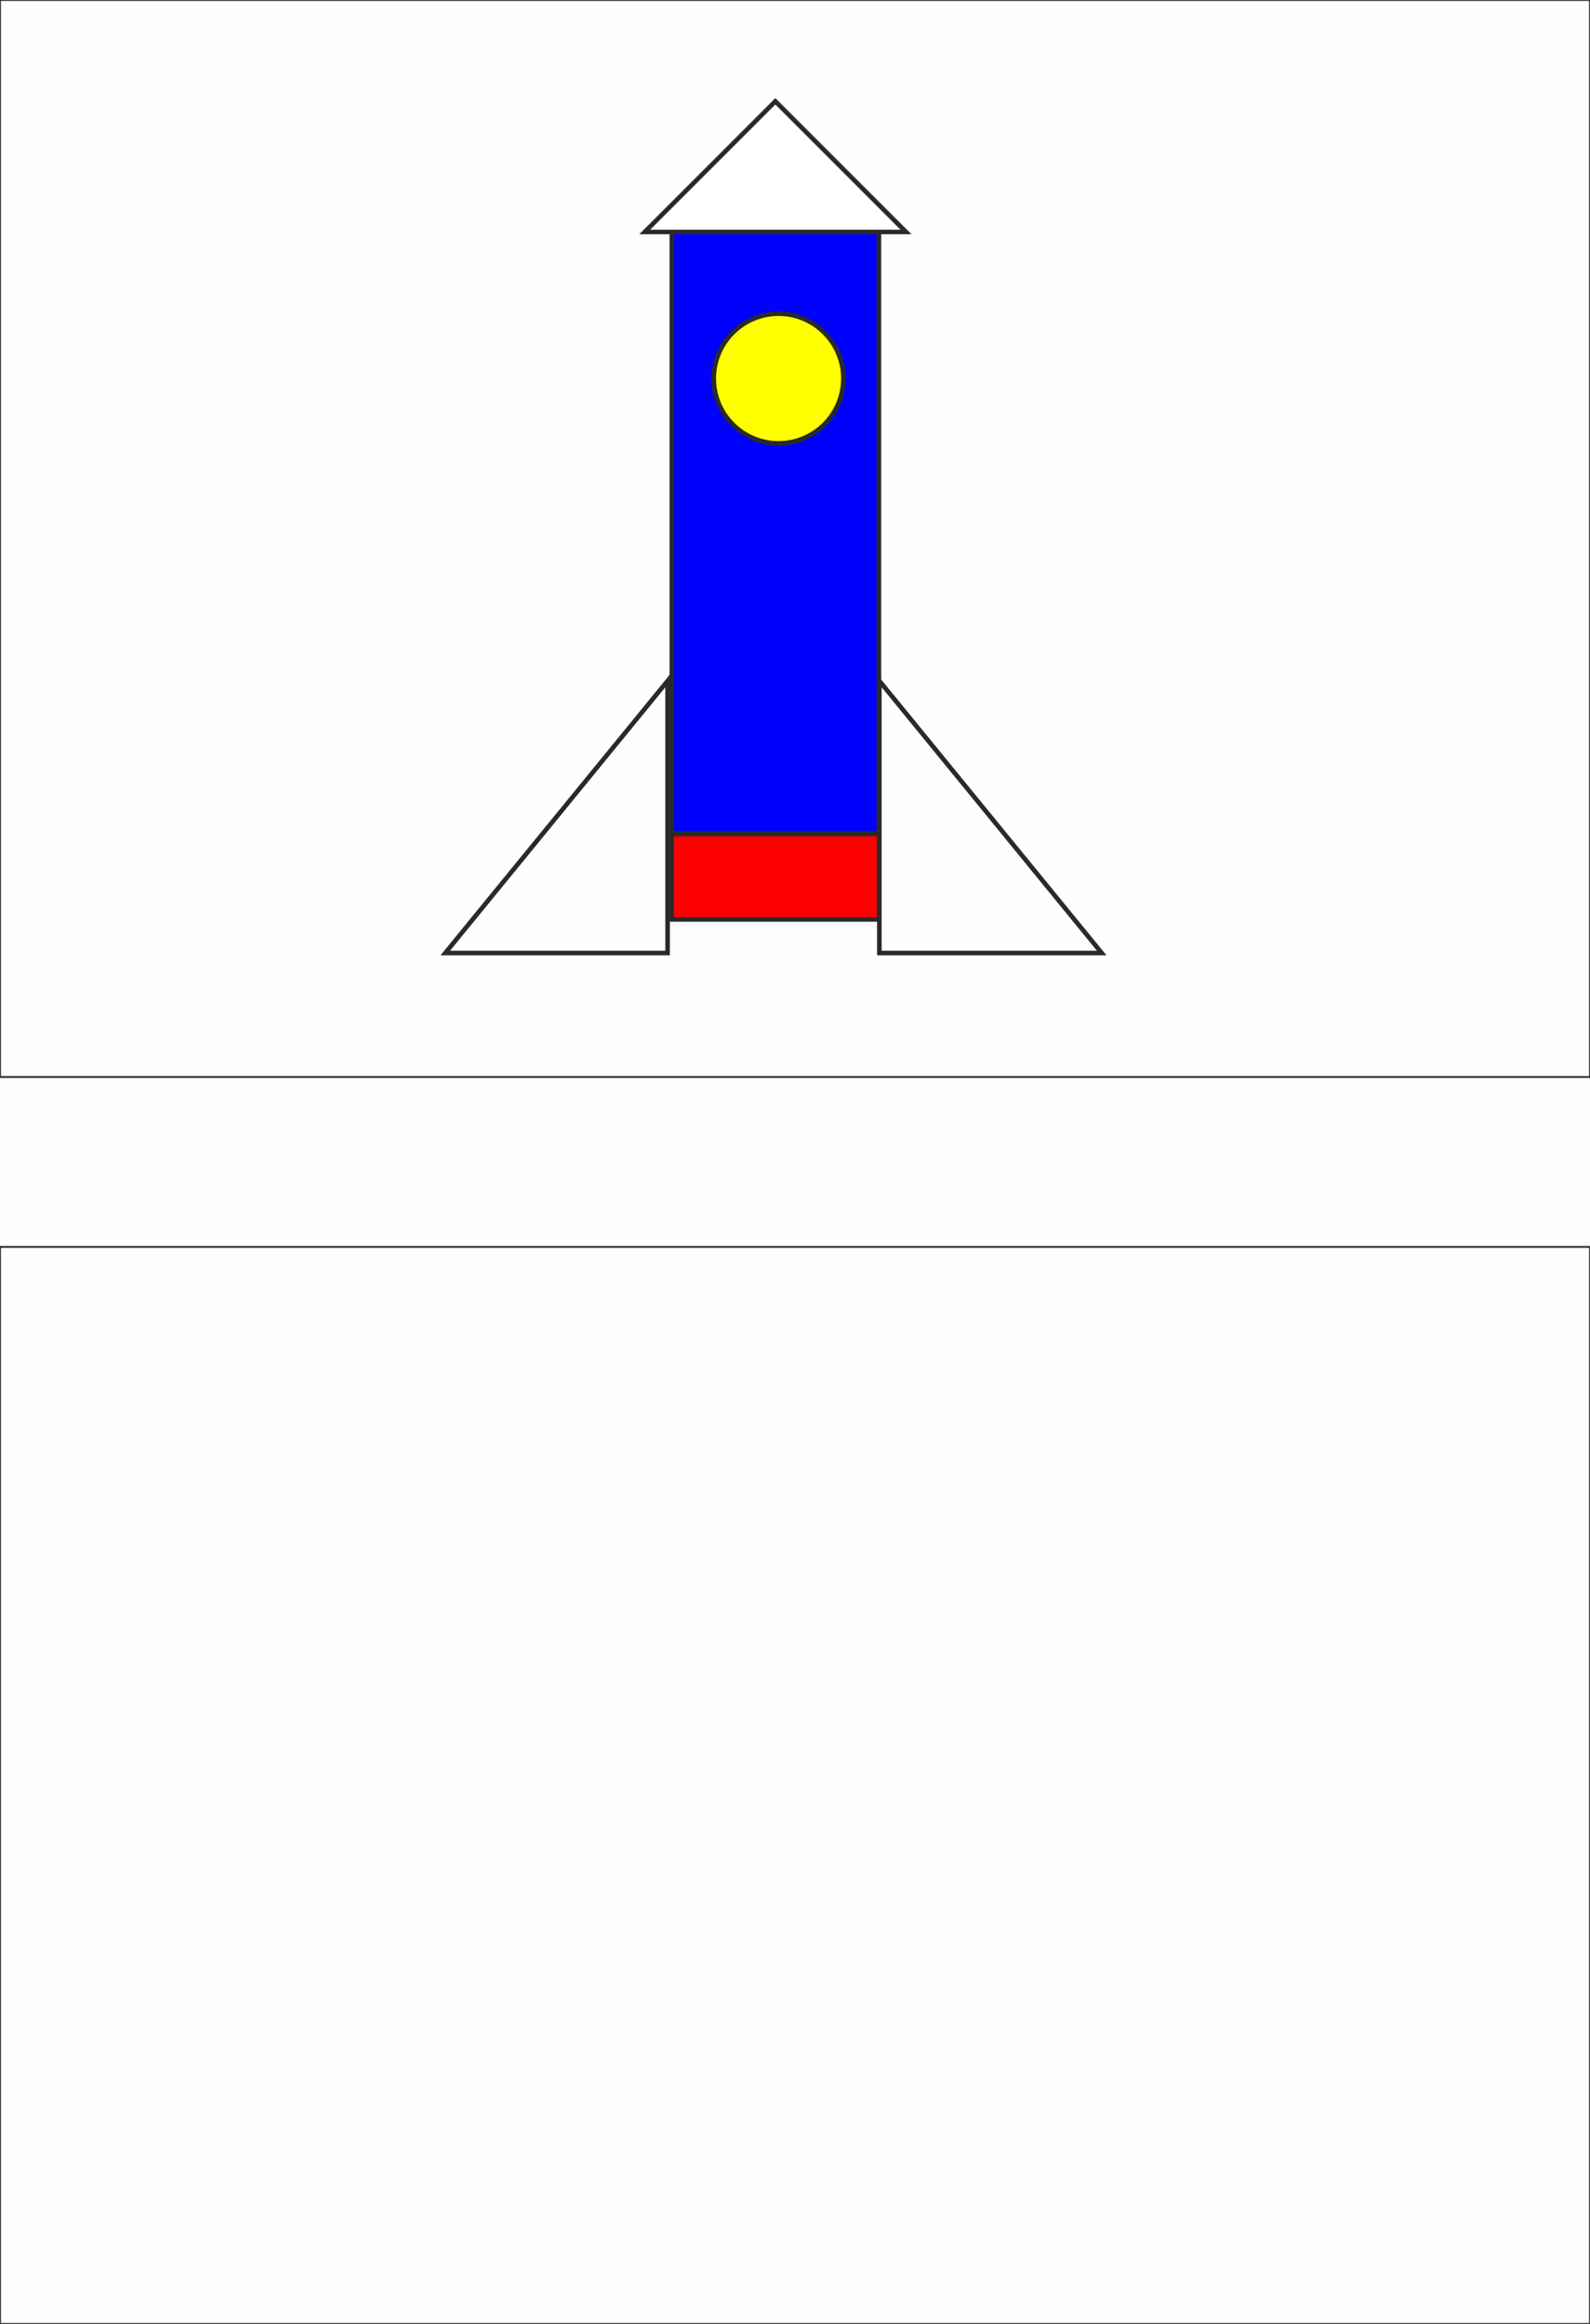 <?xml version="1.0" encoding="UTF-8"?>
<!DOCTYPE svg PUBLIC "-//W3C//DTD SVG 1.1//EN" "http://www.w3.org/Graphics/SVG/1.1/DTD/svg11.dtd">
<!-- Creator: CorelDRAW -->
<svg xmlns="http://www.w3.org/2000/svg" xml:space="preserve" width="174.413mm" height="254.847mm" version="1.1" shape-rendering="geometricPrecision" text-rendering="geometricPrecision" image-rendering="optimizeQuality" fill-rule="evenodd" clip-rule="evenodd"
viewBox="0 0 17441 25485"
 xmlns:xlink="http://www.w3.org/1999/xlink">
 <rect fill="#FEFEFE" width="17441" height="25485"/>
 <g id="Слой_x0020_1">
  <g id="_1223914064">
   <rect fill="none" stroke="#2B2A29" stroke-width="20" width="17441" height="11811"/>
   <rect fill="none" stroke="#2B2A29" stroke-width="20" y="13674" width="17441" height="11811"/>
  </g>
  <rect fill="blue" stroke="#2B2A29" stroke-width="50" x="7369" y="2537" width="2272" height="6601"/>
  <path fill="none" fill-rule="nonzero" stroke="#2B2A29" stroke-width="50" d="M4884 10451l2439 -2984 0 2984 -2439 0zm1219 -1492m1220 0m-1220 1492"/>
  <rect fill="red" stroke="#2B2A29" stroke-width="50" x="7367" y="9146" width="2276" height="937"/>
  <path fill="none" fill-rule="nonzero" stroke="#2B2A29" stroke-width="50" d="M12085 10451l-2439 -2984 0 2984 2439 0zm-1219 -1492m-1220 0m1220 1492"/>
  <path fill="white" fill-rule="nonzero" stroke="#2B2A29" stroke-width="50" d="M7072 2544l2866 0 -1433 -1433 -1433 1433zm1433 0m717 -716m-1434 0"/>
  <circle fill="yellow" stroke="#2B2A29" stroke-width="50" cx="8540" cy="4151" r="711"/>
 </g>
</svg>

